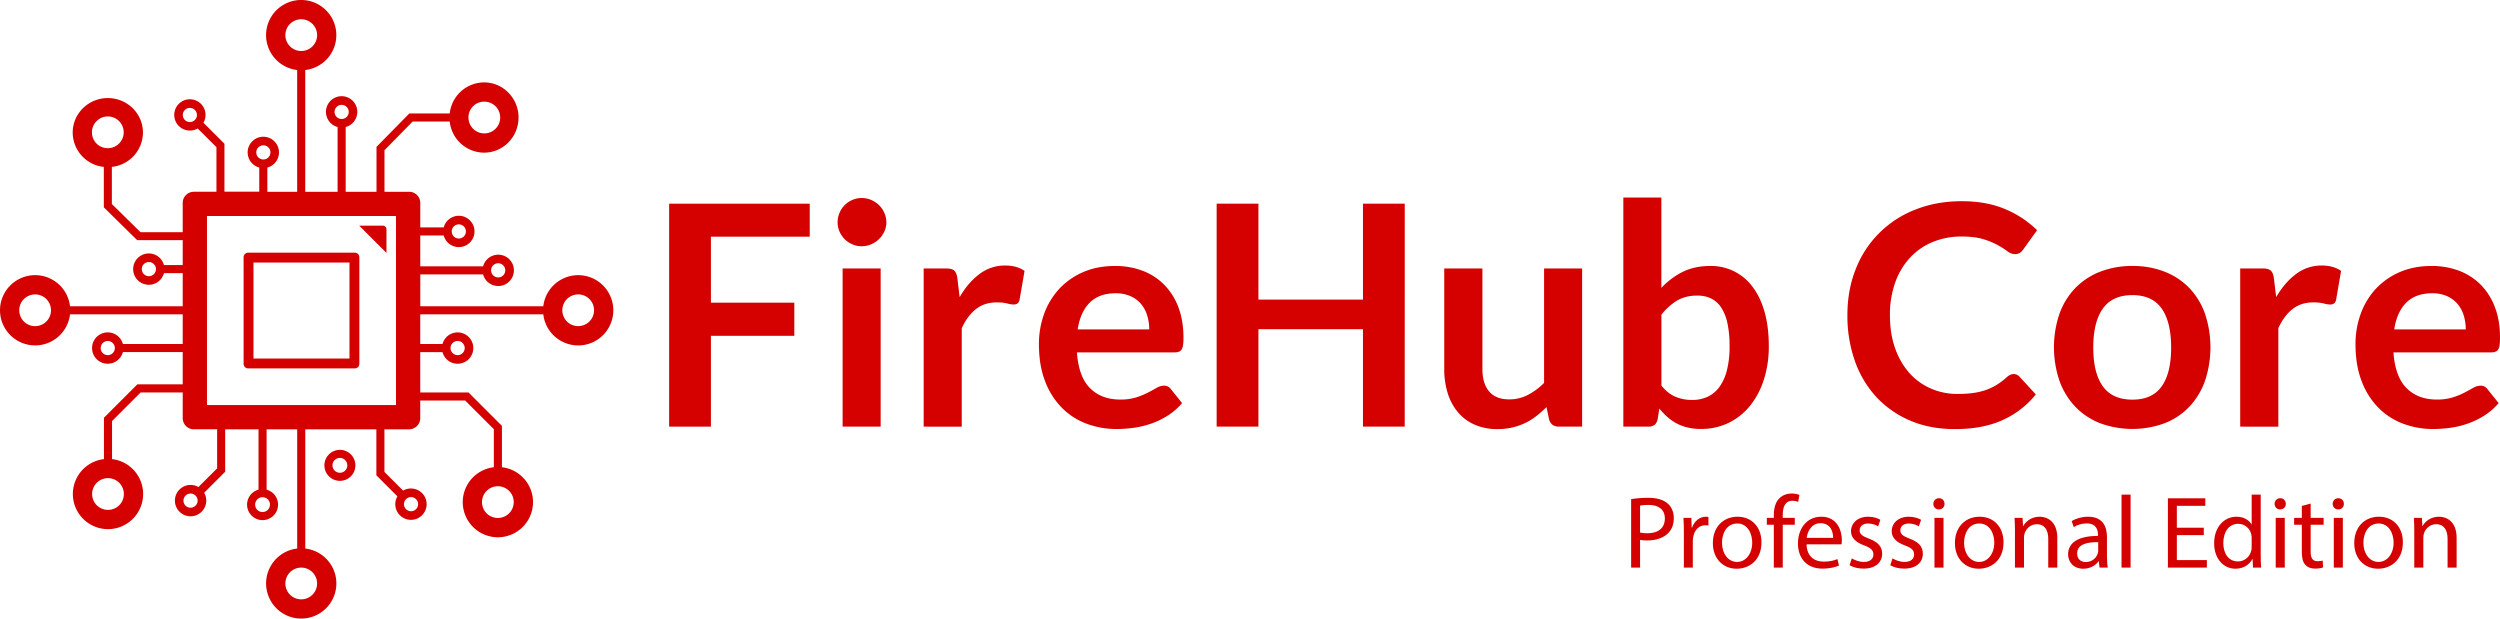 <svg xmlns="http://www.w3.org/2000/svg" viewBox="0 0 2432.2 601.81">
    <title>Firehub Core Professional Logo</title>
    <style type="text/css">
        .color {fill: #d50000; fill-rule:evenodd; clip-rule:evenodd;}
    </style>
    <path class="color" d="M201.36,210.17H385.25V394.06H201.36Zm45.24,45.24H340v93.42H246.6Zm-5.16-9.59H345.18a4.44,4.44,0,0,1,4.43,4.42V354a4.45,4.45,0,0,1-4.43,4.43H241.44A4.44,4.44,0,0,1,237,354V250.24A4.44,4.44,0,0,1,241.44,245.82Zm131-26.3h-23l26.55,26.55V223A3.52,3.52,0,0,0,372.39,219.52ZM332.4,102a6.88,6.88,0,1,1-6.89,6.88A6.88,6.88,0,0,1,332.4,102Zm138.52-3.1a15.44,15.44,0,1,1-15.17,15.44A15.31,15.31,0,0,1,470.92,98.9ZM453.27,225.16a6.89,6.89,0,1,1-6.89-6.88A6.89,6.89,0,0,1,453.27,225.16ZM491.56,263a6.89,6.89,0,1,1-6.89-6.88A6.88,6.88,0,0,1,491.56,263Zm70.94,23.41a15.44,15.44,0,1,1-15.43,15.44A15.44,15.44,0,0,1,562.5,286.43ZM452.1,338.62a6.89,6.89,0,1,1-6.88-6.89A6.88,6.88,0,0,1,452.1,338.62Zm47.7,149.86a15.44,15.44,0,1,1-15.43-15.43A15.43,15.43,0,0,1,499.8,488.48Zm-95.05,6.88a6.88,6.88,0,1,1,0-9.73A6.89,6.89,0,0,1,404.75,495.36Zm-74.08-49.85a7.22,7.22,0,1,1-7.21,7.22A7.22,7.22,0,0,1,330.67,445.51Zm0-7.86a15.08,15.08,0,1,1-15.07,15.08A15.08,15.08,0,0,1,330.67,437.65Zm-75.22,46.08a7.21,7.21,0,1,1-7.22,7.21A7.21,7.21,0,0,1,255.45,483.73Zm-74.94,8.2a6.89,6.89,0,1,0,0-9.74A6.89,6.89,0,0,0,180.51,491.93ZM89.63,480.62a15.44,15.44,0,1,0,15.44-15.44A15.43,15.43,0,0,0,89.63,480.62Zm8.32-142a6.89,6.89,0,1,0,6.89-6.89A6.88,6.88,0,0,0,98,338.62Zm40-76.8a6.89,6.89,0,1,0,6.89-6.88A6.88,6.88,0,0,0,137.9,261.82ZM256.21,141.38a6.89,6.89,0,1,0,6.88,6.88A6.88,6.88,0,0,0,256.21,141.38ZM179.85,107a6.88,6.88,0,1,1,0,9.73A6.89,6.89,0,0,1,179.85,107ZM34.17,286.43a15.44,15.44,0,1,0,15.44,15.44A15.43,15.43,0,0,0,34.17,286.43ZM308.5,567.64a15.44,15.44,0,1,1-15.44-15.43A15.44,15.44,0,0,1,308.5,567.64ZM293.06,18.74a15.44,15.44,0,1,1-15.43,15.43A15.43,15.43,0,0,1,293.06,18.74ZM89.46,129a15.44,15.44,0,1,1,15.44,15.17A15.3,15.3,0,0,1,89.46,129Zm99.12,57.55h22V143.19L192.35,125a15.23,15.23,0,1,1,5.57-5.56L206.5,128l4,4,7.86,7.86v46.64h33.88V163a15.24,15.24,0,1,1,7.86,0v23.58h29V68.12a34.18,34.18,0,1,1,7.87,0V186.57h31.46v-63a15.25,15.25,0,1,1,7.87,0v63h30V142.88l7.74-7.87,9.21-9.38,5.56-5.65,1.68-1.71,7.73-7.87h39.31a33.81,33.81,0,0,1,33.37-30.24c18.55,0,33.58,15.3,33.58,34.18s-15,34.17-33.58,34.17a33.81,33.81,0,0,1-33.37-30.24H401.44l-27.38,27.86v40.44h24a10.85,10.85,0,0,1,10.81,10.82v23.84h22.8a15.24,15.24,0,1,1,0,7.86h-22.8v30H470a15.24,15.24,0,1,1,0,7.86h-61.1v31H528.56a34.18,34.18,0,1,1,0,7.87H408.85v28.88h21.64a15.25,15.25,0,1,1,0,7.87H408.85v39.28h47l7.86,7.87,9.38,9.38,5.65,5.65,1.71,1.71,7.87,7.86v40.24a34.18,34.18,0,1,1-7.87,0v-37L452.57,389.7H408.85v17.15A10.85,10.85,0,0,1,398,417.66h-24v41.46l18.18,18.18a15.25,15.25,0,1,1-5.56,5.56l-8.59-8.58-4-4-7.87-7.86V417.66H297v116a34.18,34.18,0,1,1-7.87,0v-116H259.38v58.72a15.08,15.08,0,1,1-7.87,0V417.66H219.06v41.28l-7.86,7.87-4,4-8.58,8.59a15.25,15.25,0,1,1-5.57-5.57l18.19-18.18v-38H188.58a10.85,10.85,0,0,1-10.82-10.81V381.79h-40.9L109,409.65v37a34.18,34.18,0,1,1-7.87,0V406.39l7.87-7.86,1.71-1.71,5.65-5.65,9.38-9.38,7.87-7.87h44.15V342.55h-58.2a15.25,15.25,0,1,1,0-7.87h58.2V305.8H68.12a34.17,34.17,0,1,1,0-7.87H177.76V265.75H159.51a15.24,15.24,0,1,1,0-7.86h18.25V233.61H133.44l-7.87-7.73-9.38-9.21-5.65-5.56-1.71-1.68L101,201.7V162.38A33.8,33.8,0,0,1,70.72,129c0-18.55,15.3-33.59,34.18-33.59s34.17,15,34.17,33.59a33.8,33.8,0,0,1-30.24,33.36V198.5l27.86,27.38h41.07V197.39A10.85,10.85,0,0,1,188.58,186.57Z"/>
    <g>
        <path class="color" d="M787.77,198.16v32.1H691.62v64.2h81.15v32.25H691.62v88.35H651V198.16Z"/>
        <path class="color" d="M862.32,216.31a21.11,21.11,0,0,1-2,9,24.38,24.38,0,0,1-12.75,12.37,23.08,23.08,0,0,1-9.3,1.88,22.16,22.16,0,0,1-9.07-1.88,23.88,23.88,0,0,1-7.43-5,24.28,24.28,0,0,1-5-7.35,21.83,21.83,0,0,1-1.88-9,23.25,23.25,0,0,1,1.88-9.3,23.79,23.79,0,0,1,5-7.5,24.25,24.25,0,0,1,7.43-5,22.32,22.32,0,0,1,9.07-1.87,23.24,23.24,0,0,1,9.3,1.87,25,25,0,0,1,7.58,5,24.18,24.18,0,0,1,5.17,7.5A22.47,22.47,0,0,1,862.32,216.31Zm-5.55,44.85v153.9h-37V261.16Z"/>
        <path class="color" d="M898.62,415.06V261.16h21.75q5.7,0,8,2.1t3,7.2l2.25,18.6q8.25-14.25,19.35-22.5a40.72,40.72,0,0,1,24.9-8.25q11.4,0,18.9,5.25l-4.8,27.75a5.72,5.72,0,0,1-1.95,3.82,6.6,6.6,0,0,1-4.05,1.13,25.26,25.26,0,0,1-6.15-1.05,41.16,41.16,0,0,0-10.35-1q-11.55,0-19.8,6.37t-14,18.68v95.85Z"/>
        <path class="color" d="M1084.77,258.76a74.7,74.7,0,0,1,26.77,4.65A58.77,58.77,0,0,1,1132.62,277a62.2,62.2,0,0,1,13.8,21.9q4.95,13,4.95,29.63a53.3,53.3,0,0,1-.38,7,11.11,11.11,0,0,1-1.35,4.35,5.45,5.45,0,0,1-2.62,2.25,11.18,11.18,0,0,1-4.2.68h-95.1q1.65,23.7,12.75,34.8t29.4,11.1a50.89,50.89,0,0,0,15.52-2.1,72.8,72.8,0,0,0,11.4-4.65q4.88-2.55,8.55-4.65a14.36,14.36,0,0,1,7.13-2.1,8,8,0,0,1,3.9.9,8.62,8.62,0,0,1,2.85,2.55l10.8,13.5a61.47,61.47,0,0,1-13.8,12.07,76.93,76.93,0,0,1-16,7.8,87.33,87.33,0,0,1-17,4.13,121.29,121.29,0,0,1-16.72,1.2,82.21,82.21,0,0,1-29.85-5.33,66.56,66.56,0,0,1-24-15.75,73.8,73.8,0,0,1-16.05-25.8q-5.85-15.36-5.85-35.62a85.26,85.26,0,0,1,5.1-29.63A71.42,71.42,0,0,1,1030.54,281a69,69,0,0,1,23.25-16.27Q1067.52,258.76,1084.77,258.76Zm.75,26.55q-16.2,0-25.35,9.15t-11.7,26h69.6a46.25,46.25,0,0,0-2-13.58,31.29,31.29,0,0,0-6-11.17,28.52,28.52,0,0,0-10.2-7.58A34.74,34.74,0,0,0,1085.52,285.31Z"/>
        <path class="color" d="M1366.61,415.06H1326v-94.8h-101.7v94.8h-40.65V198.16h40.65v93.3H1326v-93.3h40.65Z"/>
        <path class="color" d="M1442.21,261.16V359q0,14.1,6.53,21.82t19.57,7.73a39.13,39.13,0,0,0,18-4.28,62.9,62.9,0,0,0,15.9-11.77V261.16h37v153.9h-22.65q-7.2,0-9.45-6.75l-2.55-12.3a105.76,105.76,0,0,1-9.9,8.77,58.6,58.6,0,0,1-10.87,6.75,60.39,60.39,0,0,1-12.45,4.35,62.3,62.3,0,0,1-14.33,1.58,54.62,54.62,0,0,1-22.27-4.28,44.62,44.62,0,0,1-16.28-12.07,52.88,52.88,0,0,1-10-18.53,78.32,78.32,0,0,1-3.38-23.62v-97.8Z"/>
        <path class="color" d="M1579.31,415.06V192.16h37v87.9a73.24,73.24,0,0,1,20.7-15.53q11.55-5.76,27-5.77a49.88,49.88,0,0,1,41,20.25q7.58,9.9,11.7,24.45t4.12,33.45a105.43,105.43,0,0,1-4.65,31.95,78.17,78.17,0,0,1-13.27,25.5,61.31,61.31,0,0,1-20.85,16.87,60.69,60.69,0,0,1-27.38,6.08,54.5,54.5,0,0,1-12.9-1.43,44.11,44.11,0,0,1-19.57-10.2,76.54,76.54,0,0,1-7.88-8.17l-1.65,10.35q-.9,3.9-3.07,5.55a9.6,9.6,0,0,1-5.93,1.65Zm72-127.5q-11.55,0-19.72,4.87a57.26,57.26,0,0,0-15.23,13.73v69q6.3,7.8,13.73,10.87a41.7,41.7,0,0,0,16.12,3.08,35.4,35.4,0,0,0,15.15-3.15,29.7,29.7,0,0,0,11.48-9.6,47.43,47.43,0,0,0,7.27-16.28,92.9,92.9,0,0,0,2.55-23.17,103,103,0,0,0-2.17-22.88,44.25,44.25,0,0,0-6.23-15.22,24.58,24.58,0,0,0-9.82-8.55A30.66,30.66,0,0,0,1651.31,287.56Z"/>
        <path class="color" d="M1959,363.91a7.57,7.57,0,0,1,5.7,2.55l15.9,17.25a87.34,87.34,0,0,1-32.48,25.05q-19.27,8.7-46.27,8.7-24.15,0-43.43-8.25a95.69,95.69,0,0,1-32.92-22.95,100.48,100.48,0,0,1-20.93-35.1,131.75,131.75,0,0,1-7.27-44.55q0-24.45,8.1-44.78a101.17,101.17,0,0,1,58-57.9q20.48-8.18,45.23-8.17,24.15,0,42.22,7.72a98.89,98.89,0,0,1,31,20.48l-13.5,18.75a12.27,12.27,0,0,1-3.08,3.15,8.7,8.7,0,0,1-5.17,1.35,11.8,11.8,0,0,1-7-2.7,87.28,87.28,0,0,0-9.15-5.85,74.65,74.65,0,0,0-14-5.85q-8.47-2.7-21.52-2.7a72.85,72.85,0,0,0-28.13,5.32,62.52,62.52,0,0,0-22.05,15.23,70,70,0,0,0-14.4,24.07,92.5,92.5,0,0,0-5.17,31.88q0,18.3,5.17,32.55a71.57,71.57,0,0,0,14,24,59.87,59.87,0,0,0,20.85,14.92,64.45,64.45,0,0,0,25.8,5.18,112.31,112.31,0,0,0,14.92-.9,63.36,63.36,0,0,0,12.3-2.85,54.62,54.62,0,0,0,10.65-5,65.86,65.86,0,0,0,10-7.57,14.25,14.25,0,0,1,3.15-2.18A8.06,8.06,0,0,1,1959,363.91Z"/>
        <path class="color" d="M2074.6,258.76a84.37,84.37,0,0,1,31.28,5.55,67.41,67.41,0,0,1,23.92,15.75,69.72,69.72,0,0,1,15.3,24.9,103.08,103.08,0,0,1,0,65.85,71.26,71.26,0,0,1-15.3,25.05,66.45,66.45,0,0,1-23.92,15.9,91.12,91.12,0,0,1-62.63,0,67,67,0,0,1-24.07-15.9,71.57,71.57,0,0,1-15.45-25.05,101.65,101.65,0,0,1,0-65.85,70,70,0,0,1,15.45-24.9,68,68,0,0,1,24.07-15.75A84.93,84.93,0,0,1,2074.6,258.76Zm0,130.05q19.2,0,28.43-12.9t9.22-37.8q0-24.9-9.22-37.95t-28.43-13.05q-19.5,0-28.8,13.12t-9.3,37.88q0,24.75,9.3,37.72T2074.6,388.81Z"/>
        <path class="color" d="M2179.45,415.06V261.16h21.75q5.7,0,8,2.1t3,7.2l2.25,18.6q8.25-14.25,19.35-22.5a40.72,40.72,0,0,1,24.9-8.25q11.4,0,18.9,5.25l-4.8,27.75a5.72,5.72,0,0,1-1.95,3.82,6.6,6.6,0,0,1-4.05,1.13,25.26,25.26,0,0,1-6.15-1.05,41.16,41.16,0,0,0-10.35-1q-11.55,0-19.8,6.37t-13.95,18.68v95.85Z"/>
        <path class="color" d="M2365.6,258.76a74.79,74.79,0,0,1,26.78,4.65A58.73,58.73,0,0,1,2413.45,277a62.2,62.2,0,0,1,13.8,21.9q5,13,4.95,29.63a55.37,55.37,0,0,1-.37,7,11.11,11.11,0,0,1-1.35,4.35,5.52,5.52,0,0,1-2.63,2.25,11.18,11.18,0,0,1-4.2.68h-95.1q1.65,23.7,12.75,34.8t29.4,11.1a51,51,0,0,0,15.53-2.1,72.8,72.8,0,0,0,11.4-4.65c3.25-1.7,6.09-3.25,8.55-4.65a14.33,14.33,0,0,1,7.12-2.1,8,8,0,0,1,3.9.9,8.62,8.62,0,0,1,2.85,2.55l10.8,13.5a61.47,61.47,0,0,1-13.8,12.07,76.85,76.85,0,0,1-16,7.8,87.33,87.33,0,0,1-16.95,4.13,121.44,121.44,0,0,1-16.73,1.2,82.21,82.21,0,0,1-29.85-5.33,66.56,66.56,0,0,1-24-15.75,73.8,73.8,0,0,1-16.05-25.8q-5.85-15.36-5.85-35.62a85.26,85.26,0,0,1,5.1-29.63A71.28,71.28,0,0,1,2311.38,281a69,69,0,0,1,23.25-16.27Q2348.36,258.76,2365.6,258.76Zm.75,26.55q-16.2,0-25.35,9.15t-11.7,26h69.6a46.25,46.25,0,0,0-2-13.58,31.29,31.29,0,0,0-6-11.17,28.52,28.52,0,0,0-10.2-7.58A34.74,34.74,0,0,0,2366.35,285.31Z"/>
    </g>
    <g>
        <path class="color" d="M1586.9,485.6c4.2-0.7,9.7-1.3,16.7-1.3c8.6,0,14.9,2,18.9,5.6c3.7,3.2,5.9,8.1,5.9,14.1c0,6.1-1.8,10.9-5.2,14.4c-4.6,4.9-12.1,7.4-20.6,7.4c-2.6,0-5-0.1-7-0.6v27h-8.7V485.6z M1595.6,518.1c1.9,0.5,4.3,0.7,7.2,0.7c10.5,0,16.9-5.1,16.9-14.4c0-8.9-6.3-13.2-15.9-13.2c-3.8,0-6.7,0.3-8.2,0.7V518.1z"/>
        <path class="color" d="M1638.2,518.9c0-5.7-0.1-10.6-0.4-15.1h7.7l0.3,9.5h0.4c2.2-6.5,7.5-10.6,13.4-10.6c1,0,1.7,0.1,2.5,0.3v8.3c-0.9-0.2-1.8-0.3-3-0.3c-6.2,0-10.6,4.7-11.8,11.3c-0.2,1.2-0.4,2.6-0.4,4.1v25.8h-8.7V518.9z"/>
        <path class="color" d="M1713.7,527.6c0,17.9-12.4,25.7-24.1,25.7c-13.1,0-23.2-9.6-23.2-24.9c0-16.2,10.6-25.7,24-25.7C1704.3,502.7,1713.7,512.8,1713.7,527.6z M1675.3,528.1c0,10.6,6.1,18.6,14.7,18.6c8.4,0,14.7-7.9,14.7-18.8c0-8.2-4.1-18.6-14.5-18.6C1679.8,509.3,1675.3,518.9,1675.3,528.1z"/>
        <path class="color" d="M1725.7,552.2v-41.7h-6.8v-6.7h6.8v-2.3c0-6.8,1.5-13,5.6-16.9c3.3-3.2,7.7-4.5,11.8-4.5c3.1,0,5.8,0.7,7.5,1.4l-1.2,6.8c-1.3-0.6-3.1-1.1-5.6-1.1c-7.5,0-9.4,6.6-9.4,14v2.6h11.7v6.7h-11.7v41.7H1725.7z"/>
        <path class="color" d="M1757.6,529.6c0.2,11.9,7.8,16.8,16.6,16.8c6.3,0,10.1-1.1,13.4-2.5l1.5,6.3c-3.1,1.4-8.4,3-16.1,3c-14.9,0-23.8-9.8-23.8-24.4s8.6-26.1,22.7-26.1c15.8,0,20,13.9,20,22.8c0,1.8-0.2,3.2-0.3,4.1H1757.6z M1783.4,523.3c0.1-5.6-2.3-14.3-12.2-14.3c-8.9,0-12.8,8.2-13.5,14.3H1783.4z"/>
        <path class="color" d="M1801.6,543.2c2.6,1.7,7.2,3.5,11.6,3.5c6.4,0,9.4-3.2,9.4-7.2c0-4.2-2.5-6.5-9-8.9c-8.7-3.1-12.8-7.9-12.8-13.7c0-7.8,6.3-14.2,16.7-14.2c4.9,0,9.2,1.4,11.9,3l-2.2,6.4c-1.9-1.2-5.4-2.8-9.9-2.8c-5.2,0-8.1,3-8.1,6.6c0,4,2.9,5.8,9.2,8.2c8.4,3.2,12.7,7.4,12.7,14.6c0,8.5-6.6,14.5-18.1,14.5c-5.3,0-10.2-1.3-13.6-3.3L1801.6,543.2z"/>
        <path class="color" d="M1841.2,543.2c2.6,1.7,7.2,3.5,11.6,3.5c6.4,0,9.4-3.2,9.4-7.2c0-4.2-2.5-6.5-9-8.9c-8.7-3.1-12.8-7.9-12.8-13.7c0-7.8,6.3-14.2,16.7-14.2c4.9,0,9.2,1.4,11.9,3l-2.2,6.4c-1.9-1.2-5.4-2.8-9.9-2.8c-5.2,0-8.1,3-8.1,6.6c0,4,2.9,5.8,9.2,8.2c8.4,3.2,12.7,7.4,12.7,14.6c0,8.5-6.6,14.5-18.1,14.5c-5.3,0-10.2-1.3-13.6-3.3L1841.2,543.2z"/>
        <path class="color" d="M1891.8,490.2c0.1,3-2.1,5.4-5.6,5.4c-3.1,0-5.3-2.4-5.3-5.4c0-3.1,2.3-5.5,5.5-5.5C1889.7,484.7,1891.8,487.1,1891.8,490.2z M1882,552.2v-48.4h8.8v48.4H1882z"/>
        <path class="color" d="M1949.2,527.6c0,17.9-12.4,25.7-24.1,25.7c-13.1,0-23.2-9.6-23.2-24.9c0-16.2,10.6-25.7,24-25.7C1939.8,502.7,1949.2,512.8,1949.2,527.6z M1910.8,528.1c0,10.6,6.1,18.6,14.7,18.6c8.4,0,14.7-7.9,14.7-18.8c0-8.2-4.1-18.6-14.5-18.6C1915.3,509.3,1910.8,518.9,1910.8,528.1z"/>
        <path class="color" d="M1960.3,516.9c0-5-0.1-9.1-0.4-13.1h7.8l0.5,8h0.2c2.4-4.6,8-9.1,16-9.1c6.7,0,17.1,4,17.1,20.6v28.9h-8.8v-27.9c0-7.8-2.9-14.3-11.2-14.3c-5.8,0-10.3,4.1-11.8,9c-0.4,1.1-0.6,2.6-0.6,4.1v29.1h-8.8V516.9z"/>
        <path class="color" d="M2042.6,552.2l-0.7-6.1h-0.3c-2.7,3.8-7.9,7.2-14.8,7.2c-9.8,0-14.8-6.9-14.8-13.9c0-11.7,10.4-18.1,29.1-18v-1c0-4-1.1-11.2-11-11.2c-4.5,0-9.2,1.4-12.6,3.6l-2-5.8c4-2.6,9.8-4.3,15.9-4.3c14.8,0,18.4,10.1,18.4,19.8v18.1c0,4.2,0.2,8.3,0.8,11.6H2042.6z M2041.3,527.5c-9.6-0.2-20.5,1.5-20.5,10.9c0,5.7,3.8,8.4,8.3,8.4c6.3,0,10.3-4,11.7-8.1c0.3-0.9,0.5-1.9,0.5-2.8V527.5z"/>
        <path class="color" d="M2064,481.2h8.8v71h-8.8V481.2z"/>
        <path class="color" d="M2144,520.6h-26.2v24.3h29.2v7.3h-37.9v-67.4h36.4v7.3h-27.7v21.3h26.2V520.6z"/>
        <path class="color" d="M2199.4,481.2v58.5c0,4.3,0.1,9.2,0.4,12.5h-7.9l-0.4-8.4h-0.2c-2.7,5.4-8.6,9.5-16.5,9.5c-11.7,0-20.7-9.9-20.7-24.6c-0.1-16.1,9.9-26,21.7-26c7.4,0,12.4,3.5,14.6,7.4h0.2v-28.9H2199.4z M2190.6,523.5c0-1.1-0.1-2.6-0.4-3.7c-1.3-5.6-6.1-10.2-12.7-10.2c-9.1,0-14.5,8-14.5,18.7c0,9.8,4.8,17.9,14.3,17.9c5.9,0,11.3-3.9,12.9-10.5c0.3-1.2,0.4-2.4,0.4-3.8V523.5z"/>
        <path class="color" d="M2223.8,490.2c0.1,3-2.1,5.4-5.6,5.4c-3.1,0-5.3-2.4-5.3-5.4c0-3.1,2.3-5.5,5.5-5.5C2221.7,484.7,2223.8,487.1,2223.8,490.2z M2214,552.2v-48.4h8.8v48.4H2214z"/>
        <path class="color" d="M2248,489.9v13.9h12.6v6.7H2248v26.1c0,6,1.7,9.4,6.6,9.4c2.3,0,4-0.3,5.1-0.6l0.4,6.6c-1.7,0.7-4.4,1.2-7.8,1.2c-4.1,0-7.4-1.3-9.5-3.7c-2.5-2.6-3.4-6.9-3.4-12.6v-26.4h-7.5v-6.7h7.5v-11.6L2248,489.9z"/>
        <path class="color" d="M2280.3,490.2c0.1,3-2.1,5.4-5.6,5.4c-3.1,0-5.3-2.4-5.3-5.4c0-3.1,2.3-5.5,5.5-5.5C2278.2,484.7,2280.3,487.1,2280.3,490.2z M2270.5,552.2v-48.4h8.8v48.4H2270.5z"/>
        <path class="color" d="M2337.7,527.6c0,17.9-12.4,25.7-24.1,25.7c-13.1,0-23.2-9.6-23.2-24.9c0-16.2,10.6-25.7,24-25.7C2328.3,502.7,2337.7,512.8,2337.7,527.6z M2299.3,528.1c0,10.6,6.1,18.6,14.7,18.6c8.4,0,14.7-7.9,14.7-18.8c0-8.2-4.1-18.6-14.5-18.6S2299.3,518.9,2299.3,528.1z"/>
        <path class="color" d="M2348.8,516.9c0-5-0.1-9.1-0.4-13.1h7.8l0.5,8h0.2c2.4-4.6,8-9.1,16-9.1c6.7,0,17.1,4,17.1,20.6v28.9h-8.8v-27.9c0-7.8-2.9-14.3-11.2-14.3c-5.8,0-10.3,4.1-11.8,9c-0.4,1.1-0.6,2.6-0.6,4.1v29.1h-8.8V516.9z"/>
    </g>
</svg>